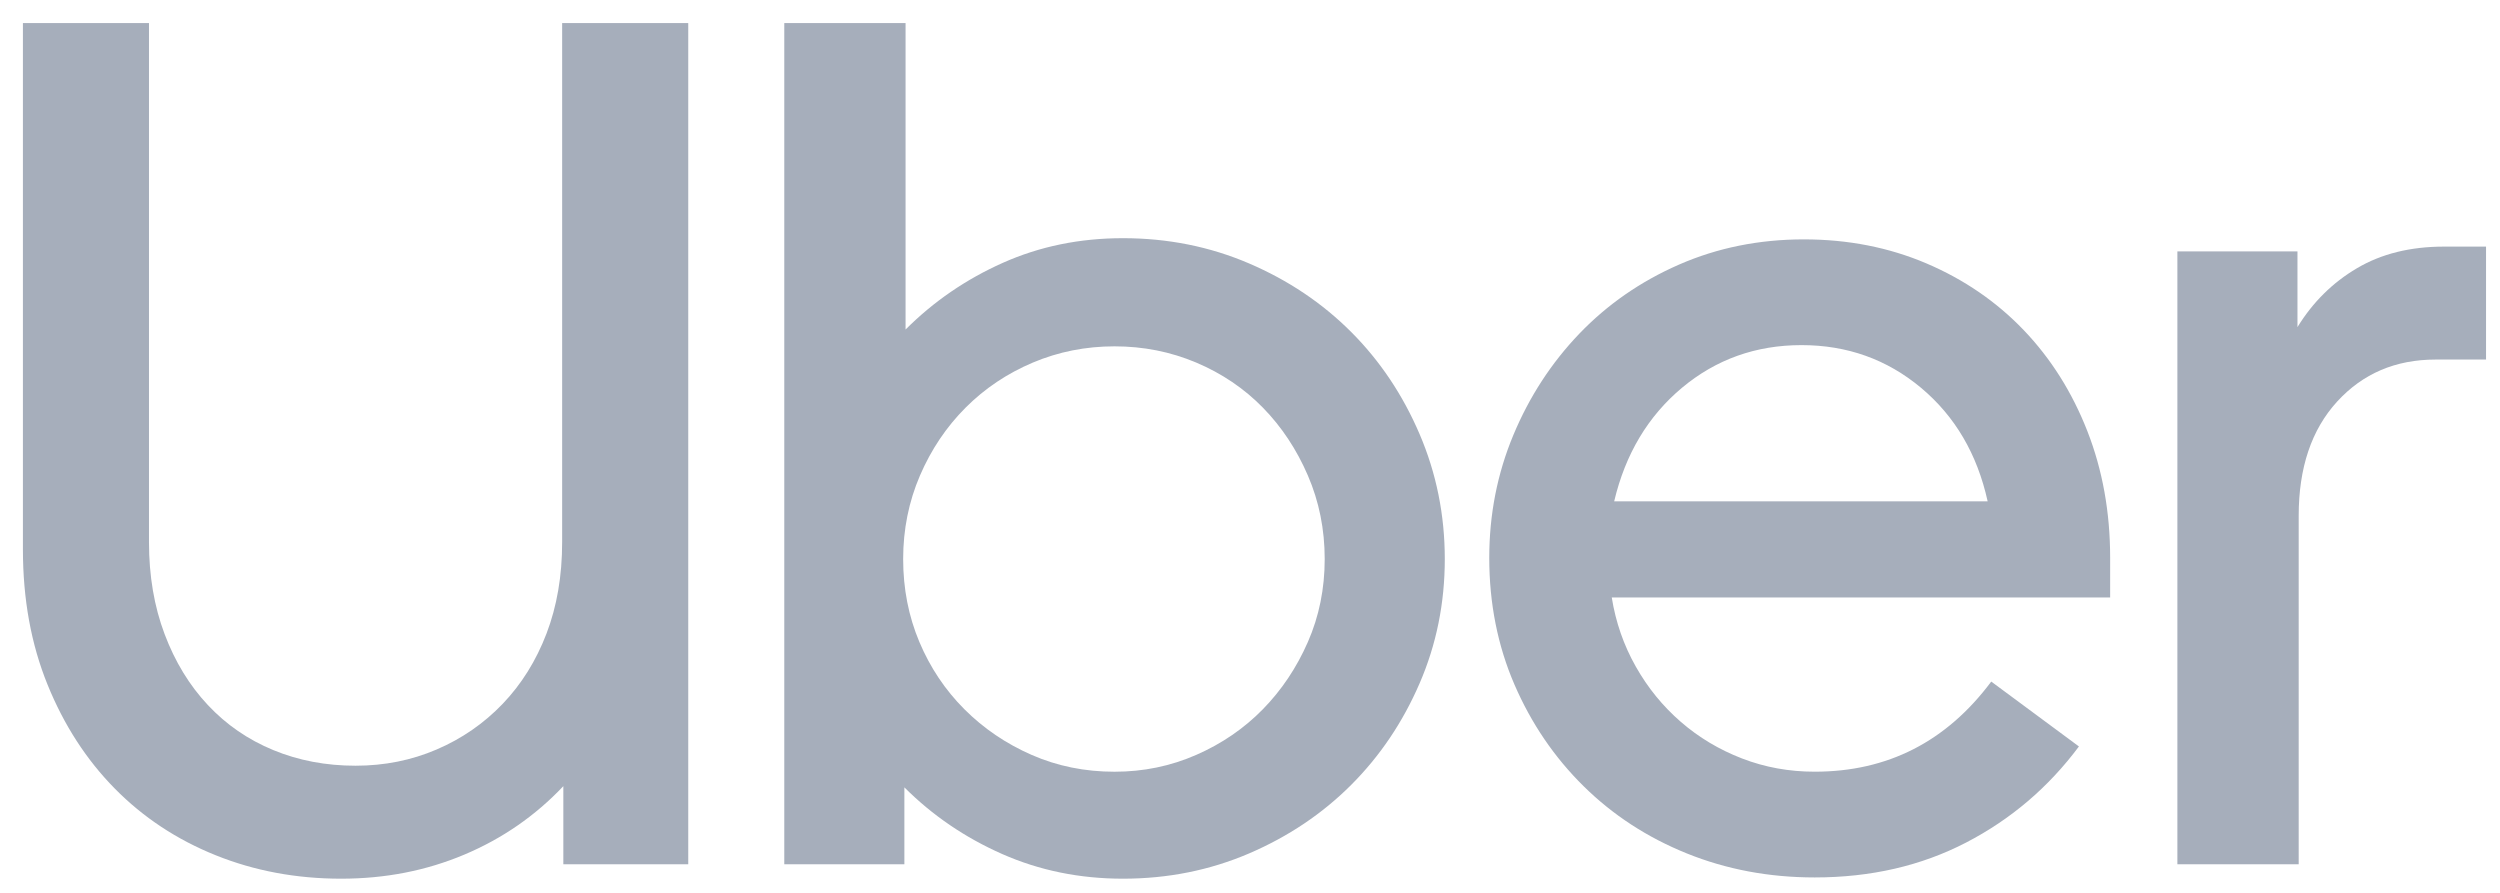 <svg width="84" height="30" viewBox="0 0 84 30" fill="none" xmlns="http://www.w3.org/2000/svg">
<path d="M5.531 21.307C5.881 22.236 6.365 23.03 6.984 23.689C7.602 24.349 8.336 24.854 9.183 25.203C10.03 25.553 10.952 25.728 11.947 25.728C12.915 25.728 13.823 25.547 14.671 25.183C15.518 24.82 16.258 24.308 16.89 23.649C17.522 22.989 18.013 22.202 18.363 21.287C18.713 20.372 18.888 19.349 18.888 18.218V0.776H23.125V29.039H18.928V26.415C17.986 27.411 16.877 28.178 15.599 28.716C14.321 29.255 12.942 29.524 11.463 29.524C9.956 29.524 8.551 29.261 7.246 28.736C5.941 28.211 4.811 27.465 3.856 26.495C2.902 25.526 2.148 24.362 1.597 23.003C1.045 21.644 0.77 20.13 0.77 18.461V0.776H5.006V18.218C5.006 19.349 5.181 20.379 5.531 21.307Z" fill="#A6AEBB"/>
<path d="M30.427 0.776V11.072C31.369 10.13 32.458 9.383 33.696 8.831C34.933 8.279 36.278 8.003 37.731 8.003C39.237 8.003 40.65 8.286 41.968 8.851C43.286 9.416 44.429 10.184 45.398 11.153C46.366 12.122 47.133 13.266 47.698 14.585C48.263 15.904 48.545 17.303 48.545 18.784C48.545 20.264 48.263 21.657 47.698 22.962C47.133 24.268 46.366 25.405 45.398 26.374C44.429 27.343 43.286 28.11 41.968 28.676C40.65 29.241 39.237 29.524 37.731 29.524C36.278 29.524 34.926 29.248 33.675 28.696C32.425 28.144 31.328 27.397 30.387 26.455V29.039H26.352V0.776H30.427ZM30.891 21.57C31.254 22.431 31.759 23.185 32.404 23.831C33.05 24.477 33.803 24.988 34.664 25.365C35.525 25.742 36.453 25.93 37.448 25.93C38.417 25.93 39.331 25.742 40.192 25.365C41.053 24.988 41.8 24.477 42.432 23.831C43.064 23.185 43.568 22.431 43.945 21.57C44.322 20.708 44.51 19.78 44.51 18.784C44.51 17.788 44.322 16.852 43.945 15.978C43.568 15.103 43.064 14.342 42.432 13.696C41.8 13.05 41.053 12.546 40.192 12.182C39.331 11.819 38.417 11.637 37.448 11.637C36.48 11.637 35.565 11.819 34.705 12.182C33.844 12.546 33.09 13.05 32.445 13.696C31.799 14.342 31.288 15.103 30.911 15.978C30.535 16.852 30.346 17.788 30.346 18.784C30.346 19.78 30.528 20.708 30.891 21.57Z" fill="#A6AEBB"/>
<path d="M50.846 14.624C51.384 13.332 52.124 12.195 53.065 11.212C54.007 10.23 55.123 9.456 56.414 8.891C57.706 8.326 59.105 8.043 60.611 8.043C62.091 8.043 63.463 8.312 64.727 8.85C65.991 9.389 67.081 10.136 67.996 11.091C68.91 12.047 69.623 13.177 70.134 14.483C70.645 15.788 70.901 17.208 70.901 18.743V20.075H54.155C54.289 20.909 54.558 21.683 54.962 22.396C55.365 23.11 55.87 23.729 56.475 24.254C57.08 24.779 57.766 25.189 58.533 25.485C59.3 25.781 60.113 25.929 60.974 25.929C63.422 25.929 65.4 24.92 66.906 22.901L69.852 25.081C68.829 26.454 67.565 27.531 66.059 28.311C64.552 29.092 62.858 29.482 60.974 29.482C59.441 29.482 58.009 29.213 56.677 28.675C55.345 28.137 54.189 27.383 53.207 26.414C52.225 25.445 51.451 24.308 50.886 23.002C50.322 21.697 50.039 20.277 50.039 18.742C50.039 17.289 50.308 15.916 50.846 14.624ZM56.515 13.029C55.372 13.985 54.612 15.257 54.236 16.845H66.785C66.435 15.257 65.689 13.985 64.545 13.029C63.402 12.074 62.064 11.596 60.531 11.596C58.997 11.596 57.659 12.074 56.515 13.029Z" fill="#A6AEBB"/>
<path d="M78.527 13.494C77.666 14.437 77.236 15.715 77.236 17.33V29.039H73.16V8.447H77.195V10.991C77.707 10.157 78.372 9.497 79.193 9.013C80.013 8.528 80.988 8.286 82.118 8.286H83.531V12.081H81.836C80.491 12.081 79.388 12.552 78.527 13.494Z" fill="#A6AEBB"/>
</svg>
